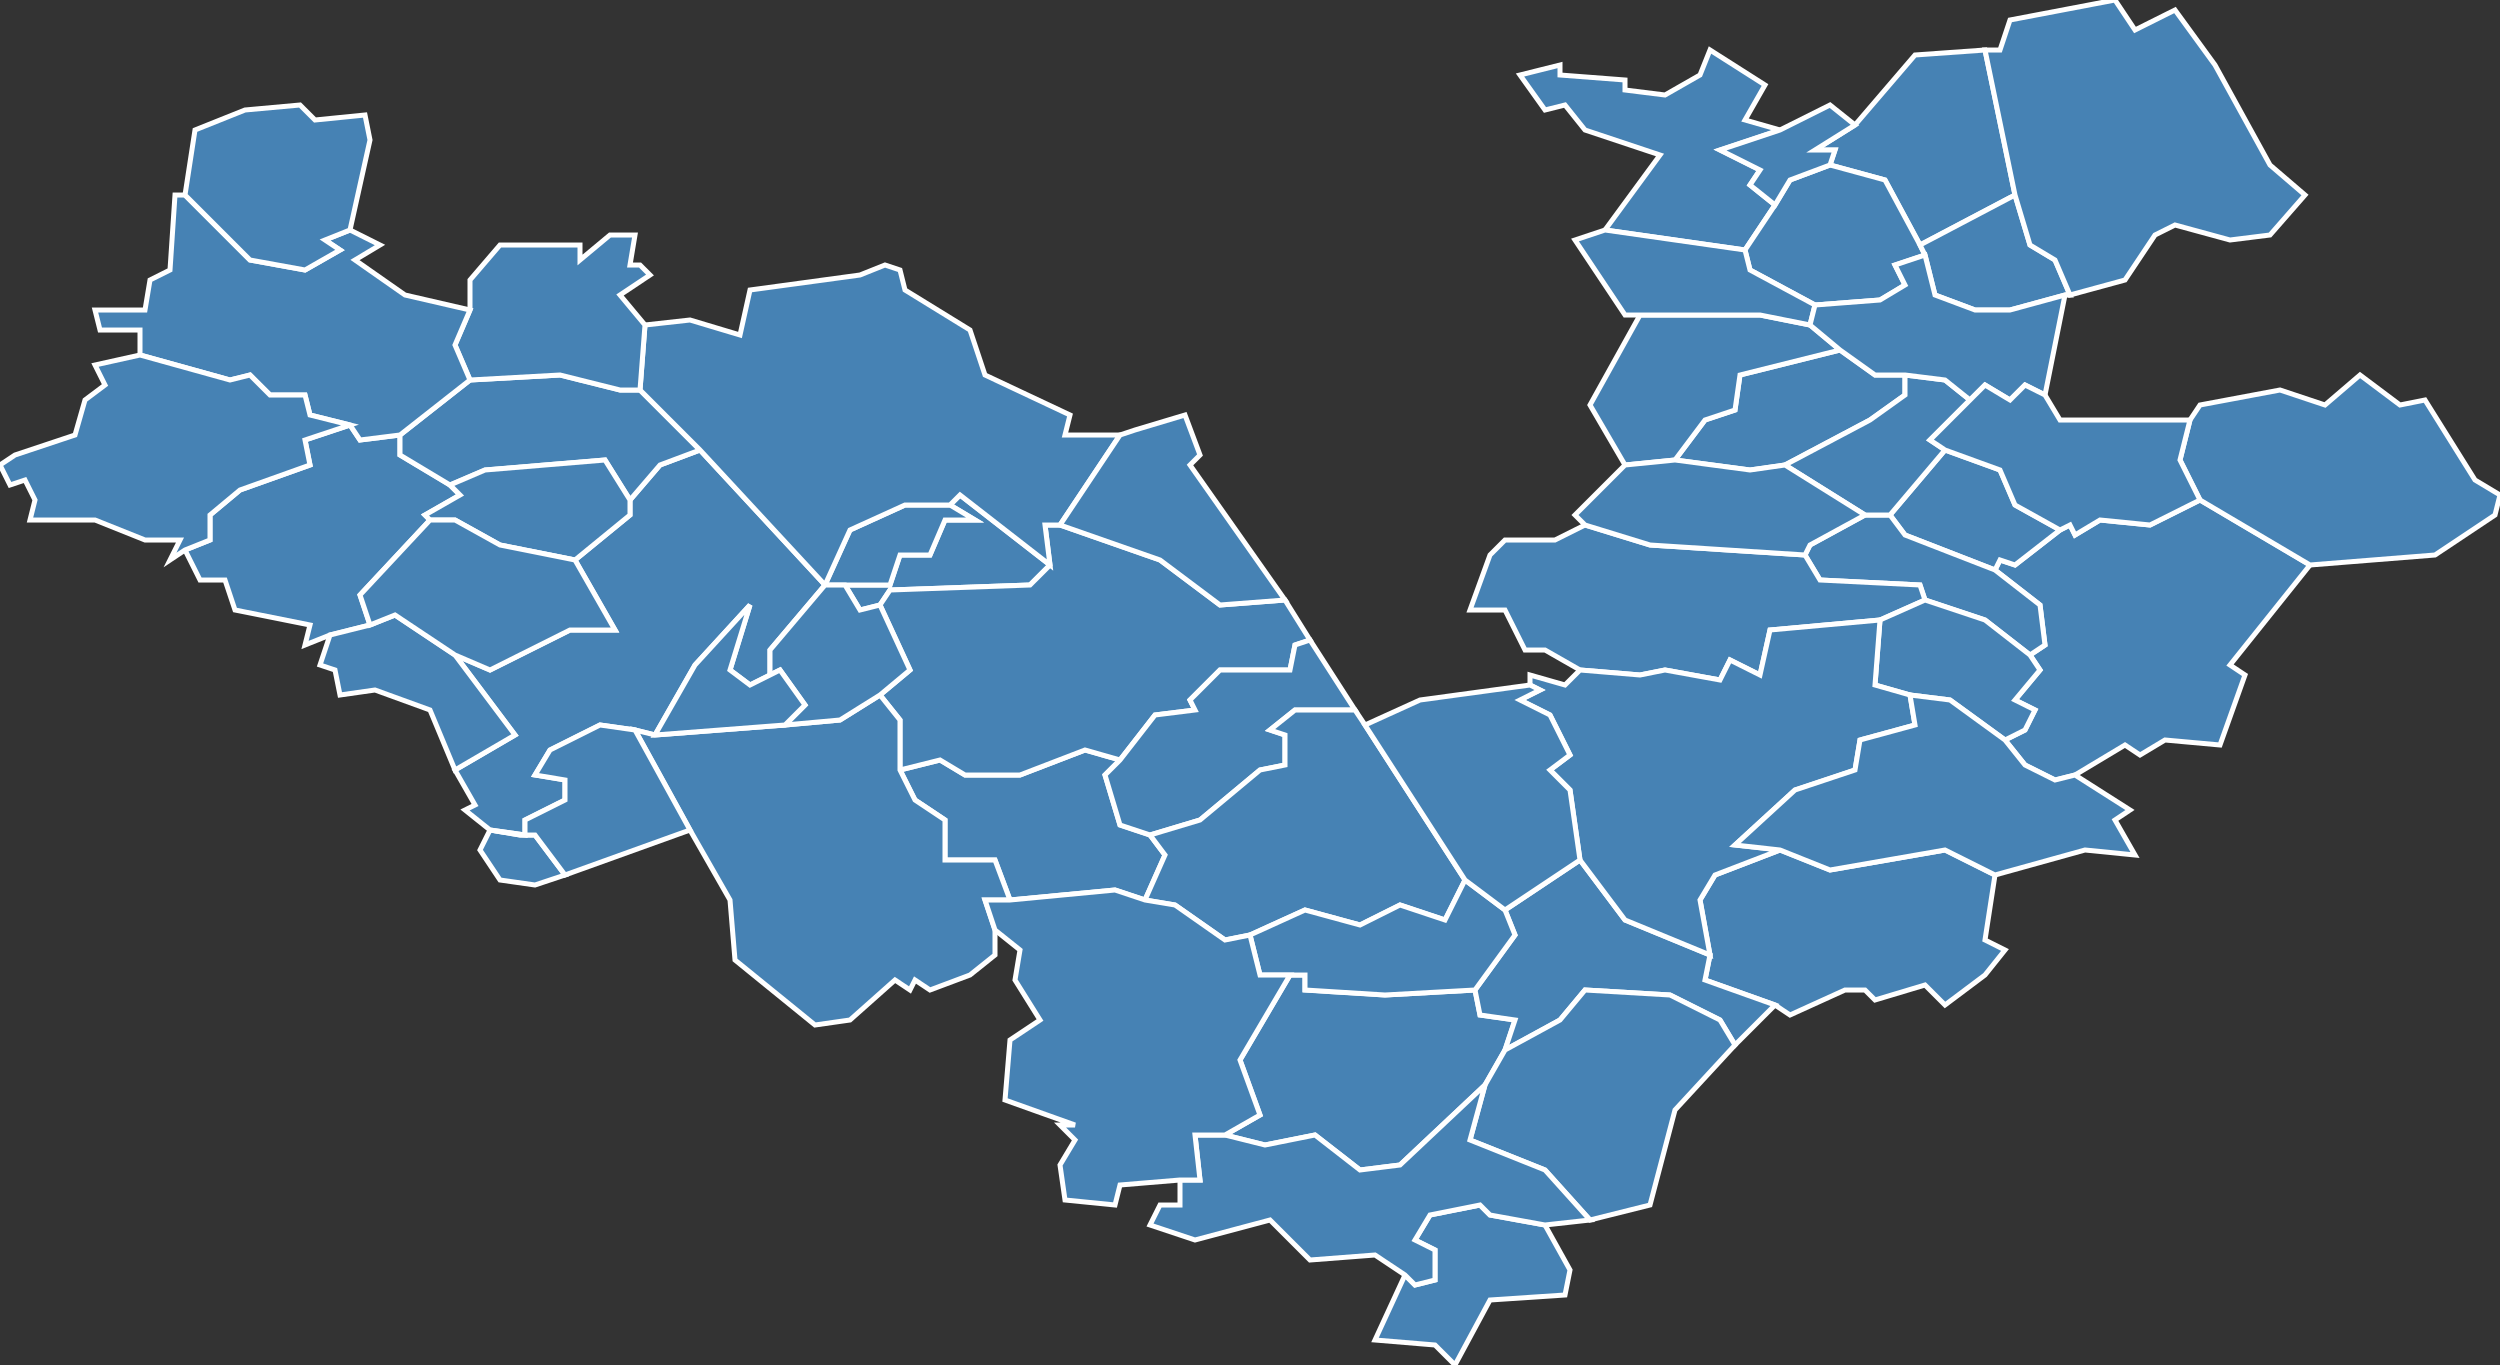 <?xml version="1.0" encoding="utf-8"?>
<svg version="1.1" id="svgmap" xmlns="http://www.w3.org/2000/svg" xmlns:xlink="http://www.w3.org/1999/xlink" x="0px" y="0px" width="100%" height="100%" viewBox="0 0 500 273">
<rect x="0" y="0" width="500" height="273" fill="#333333" stroke="none"/>
<polygon points="399,175 397,188 401,190 397,195 389,201 385,197 375,200 373,198 369,198 358,203 355,201 341,196 342,191 340,180 343,175 356,170 366,174 389,170 399,175" id="2026" class="commune" fill="steelblue" stroke-width="1" stroke="white" geotype="commune" geoname="Artonges" code_insee="2026" code_canton="204"/><polygon points="169,117 178,117 180,111 186,111 189,104 195,104 190,101 192,99 210,113 206,117 178,118 176,121 172,122 169,117" id="2042" class="commune" fill="steelblue" stroke-width="1" stroke="white" geotype="commune" geoname="Azy-sur-Marne" code_insee="2042" code_canton="204"/><polygon points="371,25 383,11 397,10 403,39 384,49 377,36 366,33 367,30 363,30 371,25" id="2051" class="commune" fill="steelblue" stroke-width="1" stroke="white" geotype="commune" geoname="Barzy-sur-Marne" code_insee="2051" code_canton="204"/><polygon points="399,114 400,112 403,113 412,106 414,105 415,107 420,104 430,105 440,100 462,113 446,133 449,135 444,149 433,148 428,151 425,149 415,155 411,156 405,153 401,148 405,146 407,142 403,140 408,134 406,131 409,129 408,121 399,114" id="2053" class="commune" fill="steelblue" stroke-width="1" stroke="white" geotype="commune" geoname="Baulne-en-Brie" code_insee="2053" code_canton="204"/><polygon points="70,85 72,88 80,87 80,91 90,97 92,99 85,103 86,104 72,119 74,125 66,127 61,129 62,125 47,122 45,116 40,116 37,110 42,108 42,103 48,98 62,93 61,88 70,85" id="2084" class="commune" fill="steelblue" stroke-width="1" stroke="white" geotype="commune" geoname="Bézu-le-Guéry" code_insee="2084" code_canton="204"/><polygon points="165,117 170,106 181,101 190,101 195,104 189,104 186,111 180,111 178,117 169,117 165,117" id="2098" class="commune" fill="steelblue" stroke-width="1" stroke="white" geotype="commune" geoname="Bonneil" code_insee="2098" code_canton="204"/><polygon points="412,106 403,113 400,112 399,114 381,107 378,103 389,90 400,94 403,101 412,106" id="2146" class="commune" fill="steelblue" stroke-width="1" stroke="white" geotype="commune" geoname="Celles-lès-Condé" code_insee="2146" code_canton="204"/><polygon points="309,245 314,254 313,259 298,260 291,273 287,269 275,268 281,255 283,257 287,256 287,250 283,248 286,243 296,241 298,243 309,245" id="2147" class="commune" fill="steelblue" stroke-width="1" stroke="white" geotype="commune" geoname="Celle-sous-Montmirail" code_insee="2147" code_canton="204"/><polygon points="438,84 440,81 456,78 465,81 472,75 480,81 485,80 495,96 500,99 499,103 487,111 462,113 440,100 436,92 438,84" id="2161" class="commune" fill="steelblue" stroke-width="1" stroke="white" geotype="commune" geoname="Chapelle-Monthodon" code_insee="2161" code_canton="204"/><polygon points="224,152 221,155 224,165 230,167 233,171 229,180 223,178 202,180 199,172 189,172 189,164 183,160 180,154 188,152 193,155 204,155 217,150 224,152" id="2162" class="commune" fill="steelblue" stroke-width="1" stroke="white" geotype="commune" geoname="Chapelle-sur-Chézy" code_insee="2162" code_canton="204"/><polygon points="98,166 104,167 107,167 113,175 107,177 100,176 96,170 98,166" id="2163" class="commune" fill="steelblue" stroke-width="1" stroke="white" geotype="commune" geoname="Charly-sur-Marne" code_insee="2163" code_canton="204"/><polygon points="165,117 154,130 154,135 150,137 146,134 150,121 139,133 131,147 127,146 120,145 110,150 107,155 113,156 113,160 105,164 105,167 98,166 93,162 95,161 91,154 103,147 91,131 98,134 114,126 123,126 115,112 126,103 126,100 132,93 140,90 165,117" id="2163" class="commune" fill="steelblue" stroke-width="1" stroke="white" geotype="commune" geoname="Charly-sur-Marne" code_insee="2163" code_canton="204"/><polygon points="342,10 353,17 349,24 356,26 344,30 352,34 350,37 355,41 349,50 321,46 332,31 317,26 313,21 309,22 304,15 312,13 312,15 325,16 325,18 333,19 340,15 342,10" id="2166" class="commune" fill="steelblue" stroke-width="1" stroke="white" geotype="commune" geoname="Chartèves" code_insee="2166" code_canton="204"/><polygon points="176,121 178,118 206,117 210,113 209,105 212,105 232,112 244,121 257,120 262,128 259,129 258,134 244,134 238,140 239,142 231,143 224,152 217,150 204,155 193,155 188,152 180,154 180,144 176,139 182,134 176,121" id="2186" class="commune" fill="steelblue" stroke-width="1" stroke="white" geotype="commune" geoname="Chézy-sur-Marne" code_insee="2186" code_canton="204"/><polygon points="399,114 408,121 409,129 406,131 397,124 385,120 384,117 364,116 361,111 362,109 373,103 378,103 381,107 399,114" id="2209" class="commune" fill="steelblue" stroke-width="1" stroke="white" geotype="commune" geoname="Condé-en-Brie" code_insee="2209" code_canton="204"/><polygon points="335,92 341,84 347,82 348,75 368,70 375,75 381,75 381,79 374,84 357,93 350,94 335,92" id="2213" class="commune" fill="steelblue" stroke-width="1" stroke="white" geotype="commune" geoname="Connigis" code_insee="2213" code_canton="204"/><polygon points="140,90 132,93 126,100 121,92 97,94 90,97 80,91 80,87 94,76 112,75 124,78 128,78 140,90" id="2221" class="commune" fill="steelblue" stroke-width="1" stroke="white" geotype="commune" geoname="Coupru" code_insee="2221" code_canton="204"/><polygon points="298,111 301,108 311,108 317,105 330,109 361,111 364,116 384,117 385,120 376,124 354,126 352,135 346,132 344,136 333,134 328,135 316,134 309,130 305,130 301,122 294,122 298,111" id="2223" class="commune" fill="steelblue" stroke-width="1" stroke="white" geotype="commune" geoname="Courboin" code_insee="2223" code_canton="204"/><polygon points="384,49 385,51 379,53 381,57 376,60 363,61 350,54 349,50 355,41 358,36 366,33 377,36 384,49" id="2228" class="commune" fill="steelblue" stroke-width="1" stroke="white" geotype="commune" geoname="Courtemont-Varennes" code_insee="2228" code_canton="204"/><polygon points="368,70 348,75 347,82 341,84 335,92 325,93 318,81 328,63 352,63 362,65 368,70" id="2239" class="commune" fill="steelblue" stroke-width="1" stroke="white" geotype="commune" geoname="Crézancy" code_insee="2239" code_canton="204"/><polygon points="66,127 74,125 79,123 91,131 103,147 91,154 86,142 75,138 68,139 67,134 64,133 66,127" id="2242" class="commune" fill="steelblue" stroke-width="1" stroke="white" geotype="commune" geoname="Crouttes-sur-Marne" code_insee="2242" code_canton="204"/><polygon points="86,104 85,103 92,99 90,97 97,94 121,92 126,100 126,103 115,112 100,109 91,104 86,104" id="2268" class="commune" fill="steelblue" stroke-width="1" stroke="white" geotype="commune" geoname="Domptin" code_insee="2268" code_canton="204"/><polygon points="295,198 296,203 303,204 301,210 297,217 280,233 272,234 263,227 253,229 245,227 252,223 248,212 258,195 261,195 261,198 277,199 295,198" id="2281" class="commune" fill="steelblue" stroke-width="1" stroke="white" geotype="commune" geoname="Épine-aux-Bois" code_insee="2281" code_canton="204"/><polygon points="230,167 224,165 221,155 224,152 231,143 239,142 238,140 244,134 258,134 259,129 262,128 271,142 259,142 254,146 257,147 257,153 252,154 240,164 230,167" id="2289" class="commune" fill="steelblue" stroke-width="1" stroke="white" geotype="commune" geoname="Essises" code_insee="2289" code_canton="204"/><polygon points="190,101 181,101 170,106 165,117 140,90 128,78 129,65 138,64 148,67 150,58 172,55 177,53 180,54 181,58 194,66 197,75 214,83 213,87 224,87 212,105 209,105 210,113 192,99 190,101" id="2290" class="commune" fill="steelblue" stroke-width="1" stroke="white" geotype="commune" geoname="Essômes-sur-Marne" code_insee="2290" code_canton="204"/><polygon points="342,191 341,196 355,201 347,209 344,204 334,199 317,198 312,204 301,210 303,204 296,203 295,198 303,187 301,182 316,172 325,184 342,191" id="2325" class="commune" fill="steelblue" stroke-width="1" stroke="white" geotype="commune" geoname="Fontenelle-en-Brie" code_insee="2325" code_canton="204"/><polygon points="371,25 363,30 367,30 366,33 358,36 355,41 350,37 352,34 344,30 356,26 366,21 371,25" id="2389" class="commune" fill="steelblue" stroke-width="1" stroke="white" geotype="commune" geoname="Jaulgonne" code_insee="2389" code_canton="204"/><polygon points="100,49 116,49 116,52 122,47 127,47 126,53 128,53 130,55 124,59 129,65 128,78 124,78 112,75 94,76 91,69 94,62 94,56 100,49" id="2443" class="commune" fill="steelblue" stroke-width="1" stroke="white" geotype="commune" geoname="Lucy-le-Bocage" code_insee="2443" code_canton="204"/><polygon points="297,217 301,210 312,204 317,198 334,199 344,204 347,209 335,222 330,241 318,244 309,234 294,228 297,217" id="2458" class="commune" fill="steelblue" stroke-width="1" stroke="white" geotype="commune" geoname="Marchais-en-Brie" code_insee="2458" code_canton="204"/><polygon points="28,71 28,66 20,66 19,62 29,62 30,56 34,54 35,39 37,39 50,52 61,54 68,50 65,48 70,46 76,49 71,52 81,59 94,62 91,69 94,76 80,87 72,88 70,85 62,83 61,79 54,79 50,75 46,76 28,71" id="2465" class="commune" fill="steelblue" stroke-width="1" stroke="white" geotype="commune" geoname="Marigny-en-Orxois" code_insee="2465" code_canton="204"/><polygon points="363,61 362,65 352,63 328,63 325,63 315,48 321,46 349,50 350,54 363,61" id="2484" class="commune" fill="steelblue" stroke-width="1" stroke="white" geotype="commune" geoname="Mézy-Moulins" code_insee="2484" code_canton="204"/><polygon points="271,142 273,145 293,176 289,184 280,181 272,185 261,182 250,187 245,188 235,181 229,180 233,171 230,167 240,164 252,154 257,153 257,147 254,146 259,142 271,142" id="2505" class="commune" fill="steelblue" stroke-width="1" stroke="white" geotype="commune" geoname="Montfaucon" code_insee="2505" code_canton="204"/><polygon points="381,75 389,76 394,80 386,88 389,90 378,103 373,103 357,93 374,84 381,79 381,75" id="2510" class="commune" fill="steelblue" stroke-width="1" stroke="white" geotype="commune" geoname="Monthurel" code_insee="2510" code_canton="204"/><polygon points="406,131 408,134 403,140 407,142 405,146 401,148 390,140 382,139 375,137 376,124 385,120 397,124 406,131" id="2515" class="commune" fill="steelblue" stroke-width="1" stroke="white" geotype="commune" geoname="Montigny-lès-Condé" code_insee="2515" code_canton="204"/><polygon points="356,170 343,175 340,180 342,191 325,184 316,172 314,158 310,154 314,151 310,143 304,140 308,138 306,137 306,135 313,137 316,134 328,135 333,134 344,136 346,132 352,135 354,126 376,124 375,137 382,139 383,145 372,148 371,154 359,158 347,169 356,170" id="2518" class="commune" fill="steelblue" stroke-width="1" stroke="white" geotype="commune" geoname="Montlevon" code_insee="2518" code_canton="204"/><polygon points="70,85 61,88 62,93 48,98 42,103 42,108 37,110 34,112 36,108 29,108 19,104 6,104 7,100 5,96 2,97 0,93 3,91 15,87 17,80 21,77 19,73 28,71 46,76 50,75 54,79 61,79 62,83 70,85" id="2521" class="commune" fill="steelblue" stroke-width="1" stroke="white" geotype="commune" geoname="Montreuil-aux-Lions" code_insee="2521" code_canton="204"/><polygon points="227,86 237,83 240,91 238,93 257,120 244,121 232,112 212,105 224,87 227,86" id="2554" class="commune" fill="steelblue" stroke-width="1" stroke="white" geotype="commune" geoname="Nogentel" code_insee="2554" code_canton="204"/><polygon points="180,154 183,160 189,164 189,172 199,172 202,180 197,180 199,186 199,191 194,195 186,198 183,196 182,198 179,196 170,204 163,205 147,192 146,180 138,166 127,146 131,147 157,145 168,144 176,139 180,144 180,154" id="2555" class="commune" fill="steelblue" stroke-width="1" stroke="white" geotype="commune" geoname="Nogent-l'Artaud" code_insee="2555" code_canton="204"/><polygon points="399,175 389,170 366,174 356,170 347,169 359,158 371,154 372,148 383,145 382,139 390,140 401,148 405,153 411,156 415,155 426,162 423,164 427,171 417,170 399,175" id="2590" class="commune" fill="steelblue" stroke-width="1" stroke="white" geotype="commune" geoname="Pargny-la-Dhuys" code_insee="2590" code_canton="204"/><polygon points="385,51 384,49 403,39 406,49 411,52 414,59 413,59 402,62 395,62 387,59 385,51" id="2595" class="commune" fill="steelblue" stroke-width="1" stroke="white" geotype="commune" geoname="Passy-sur-Marne" code_insee="2595" code_canton="204"/><polygon points="113,175 107,167 104,167 98,166 98,166 105,167 105,164 113,160 113,156 107,155 110,150 120,145 127,146 138,166 113,175" id="2596" class="commune" fill="steelblue" stroke-width="1" stroke="white" geotype="commune" geoname="Pavant" code_insee="2596" code_canton="204"/><polygon points="362,65 363,61 376,60 381,57 379,53 385,51 387,59 395,62 402,62 413,59 409,79 405,77 402,80 397,77 394,80 389,76 381,75 375,75 368,70 362,65" id="2645" class="commune" fill="steelblue" stroke-width="1" stroke="white" geotype="commune" geoname="Reuilly-Sauvigny" code_insee="2645" code_canton="204"/><polygon points="154,135 154,130 165,117 169,117 172,122 176,121 182,134 176,139 168,144 157,145 161,141 156,134 154,135" id="2653" class="commune" fill="steelblue" stroke-width="1" stroke="white" geotype="commune" geoname="Romeny-sur-Marne" code_insee="2653" code_canton="204"/><polygon points="295,198 277,199 261,198 261,195 258,195 252,195 250,187 261,182 272,185 280,181 289,184 293,176 301,182 303,187 295,198" id="2664" class="commune" fill="steelblue" stroke-width="1" stroke="white" geotype="commune" geoname="Rozoy-Bellevalle" code_insee="2664" code_canton="204"/><polygon points="389,90 386,88 394,80 397,77 402,80 405,77 409,79 412,84 438,84 436,92 440,100 430,105 420,104 415,107 414,105 412,106 403,101 400,94 389,90" id="2669" class="commune" fill="steelblue" stroke-width="1" stroke="white" geotype="commune" geoname="Saint-Agnan" code_insee="2669" code_canton="204"/><polygon points="317,105 315,103 325,93 335,92 350,94 357,93 373,103 362,109 361,111 330,109 317,105" id="2677" class="commune" fill="steelblue" stroke-width="1" stroke="white" geotype="commune" geoname="Saint-Eugène" code_insee="2677" code_canton="204"/><polygon points="131,147 139,133 150,121 146,134 150,137 154,135 156,134 161,141 157,145 131,147" id="2701" class="commune" fill="steelblue" stroke-width="1" stroke="white" geotype="commune" geoname="Saulchery" code_insee="2701" code_canton="204"/><polygon points="402,4 423,0 423,0 427,6 435,2 443,13 454,33 461,39 454,47 446,48 435,45 431,47 425,56 414,59 411,52 406,49 403,39 397,10 400,10 402,4" id="2748" class="commune" fill="steelblue" stroke-width="1" stroke="white" geotype="commune" geoname="Trélou-sur-Marne" code_insee="2748" code_canton="204"/><polygon points="245,227 253,229 263,227 272,234 280,233 297,217 294,228 309,234 318,244 309,245 298,243 296,241 286,243 283,248 287,250 287,256 283,257 281,255 275,251 262,252 254,244 239,248 230,245 232,241 236,241 236,236 240,236 239,227 245,227" id="2777" class="commune" fill="steelblue" stroke-width="1" stroke="white" geotype="commune" geoname="Vendières" code_insee="2777" code_canton="204"/><polygon points="74,28 70,46 65,48 68,50 61,54 50,52 37,39 39,26 49,22 60,21 63,24 73,23 74,28" id="2792" class="commune" fill="steelblue" stroke-width="1" stroke="white" geotype="commune" geoname="Veuilly-la-Poterie" code_insee="2792" code_canton="204"/><polygon points="202,180 223,178 229,180 235,181 245,188 250,187 252,195 258,195 248,212 252,223 245,227 239,227 240,236 236,236 224,237 223,241 213,240 212,233 215,228 212,225 215,225 201,220 202,208 208,204 203,196 204,190 199,186 197,180 202,180" id="2798" class="commune" fill="steelblue" stroke-width="1" stroke="white" geotype="commune" geoname="Viels-Maisons" code_insee="2798" code_canton="204"/><polygon points="316,172 301,182 293,176 273,145 284,140 306,137 308,138 304,140 310,143 314,151 310,154 314,158 316,172" id="2800" class="commune" fill="steelblue" stroke-width="1" stroke="white" geotype="commune" geoname="Viffort" code_insee="2800" code_canton="204"/><polygon points="74,125 72,119 86,104 91,104 100,109 115,112 123,126 114,126 98,134 91,131 79,123 74,125" id="2818" class="commune" fill="steelblue" stroke-width="1" stroke="white" geotype="commune" geoname="Villiers-Saint-Denis" code_insee="2818" code_canton="204"/></svg>